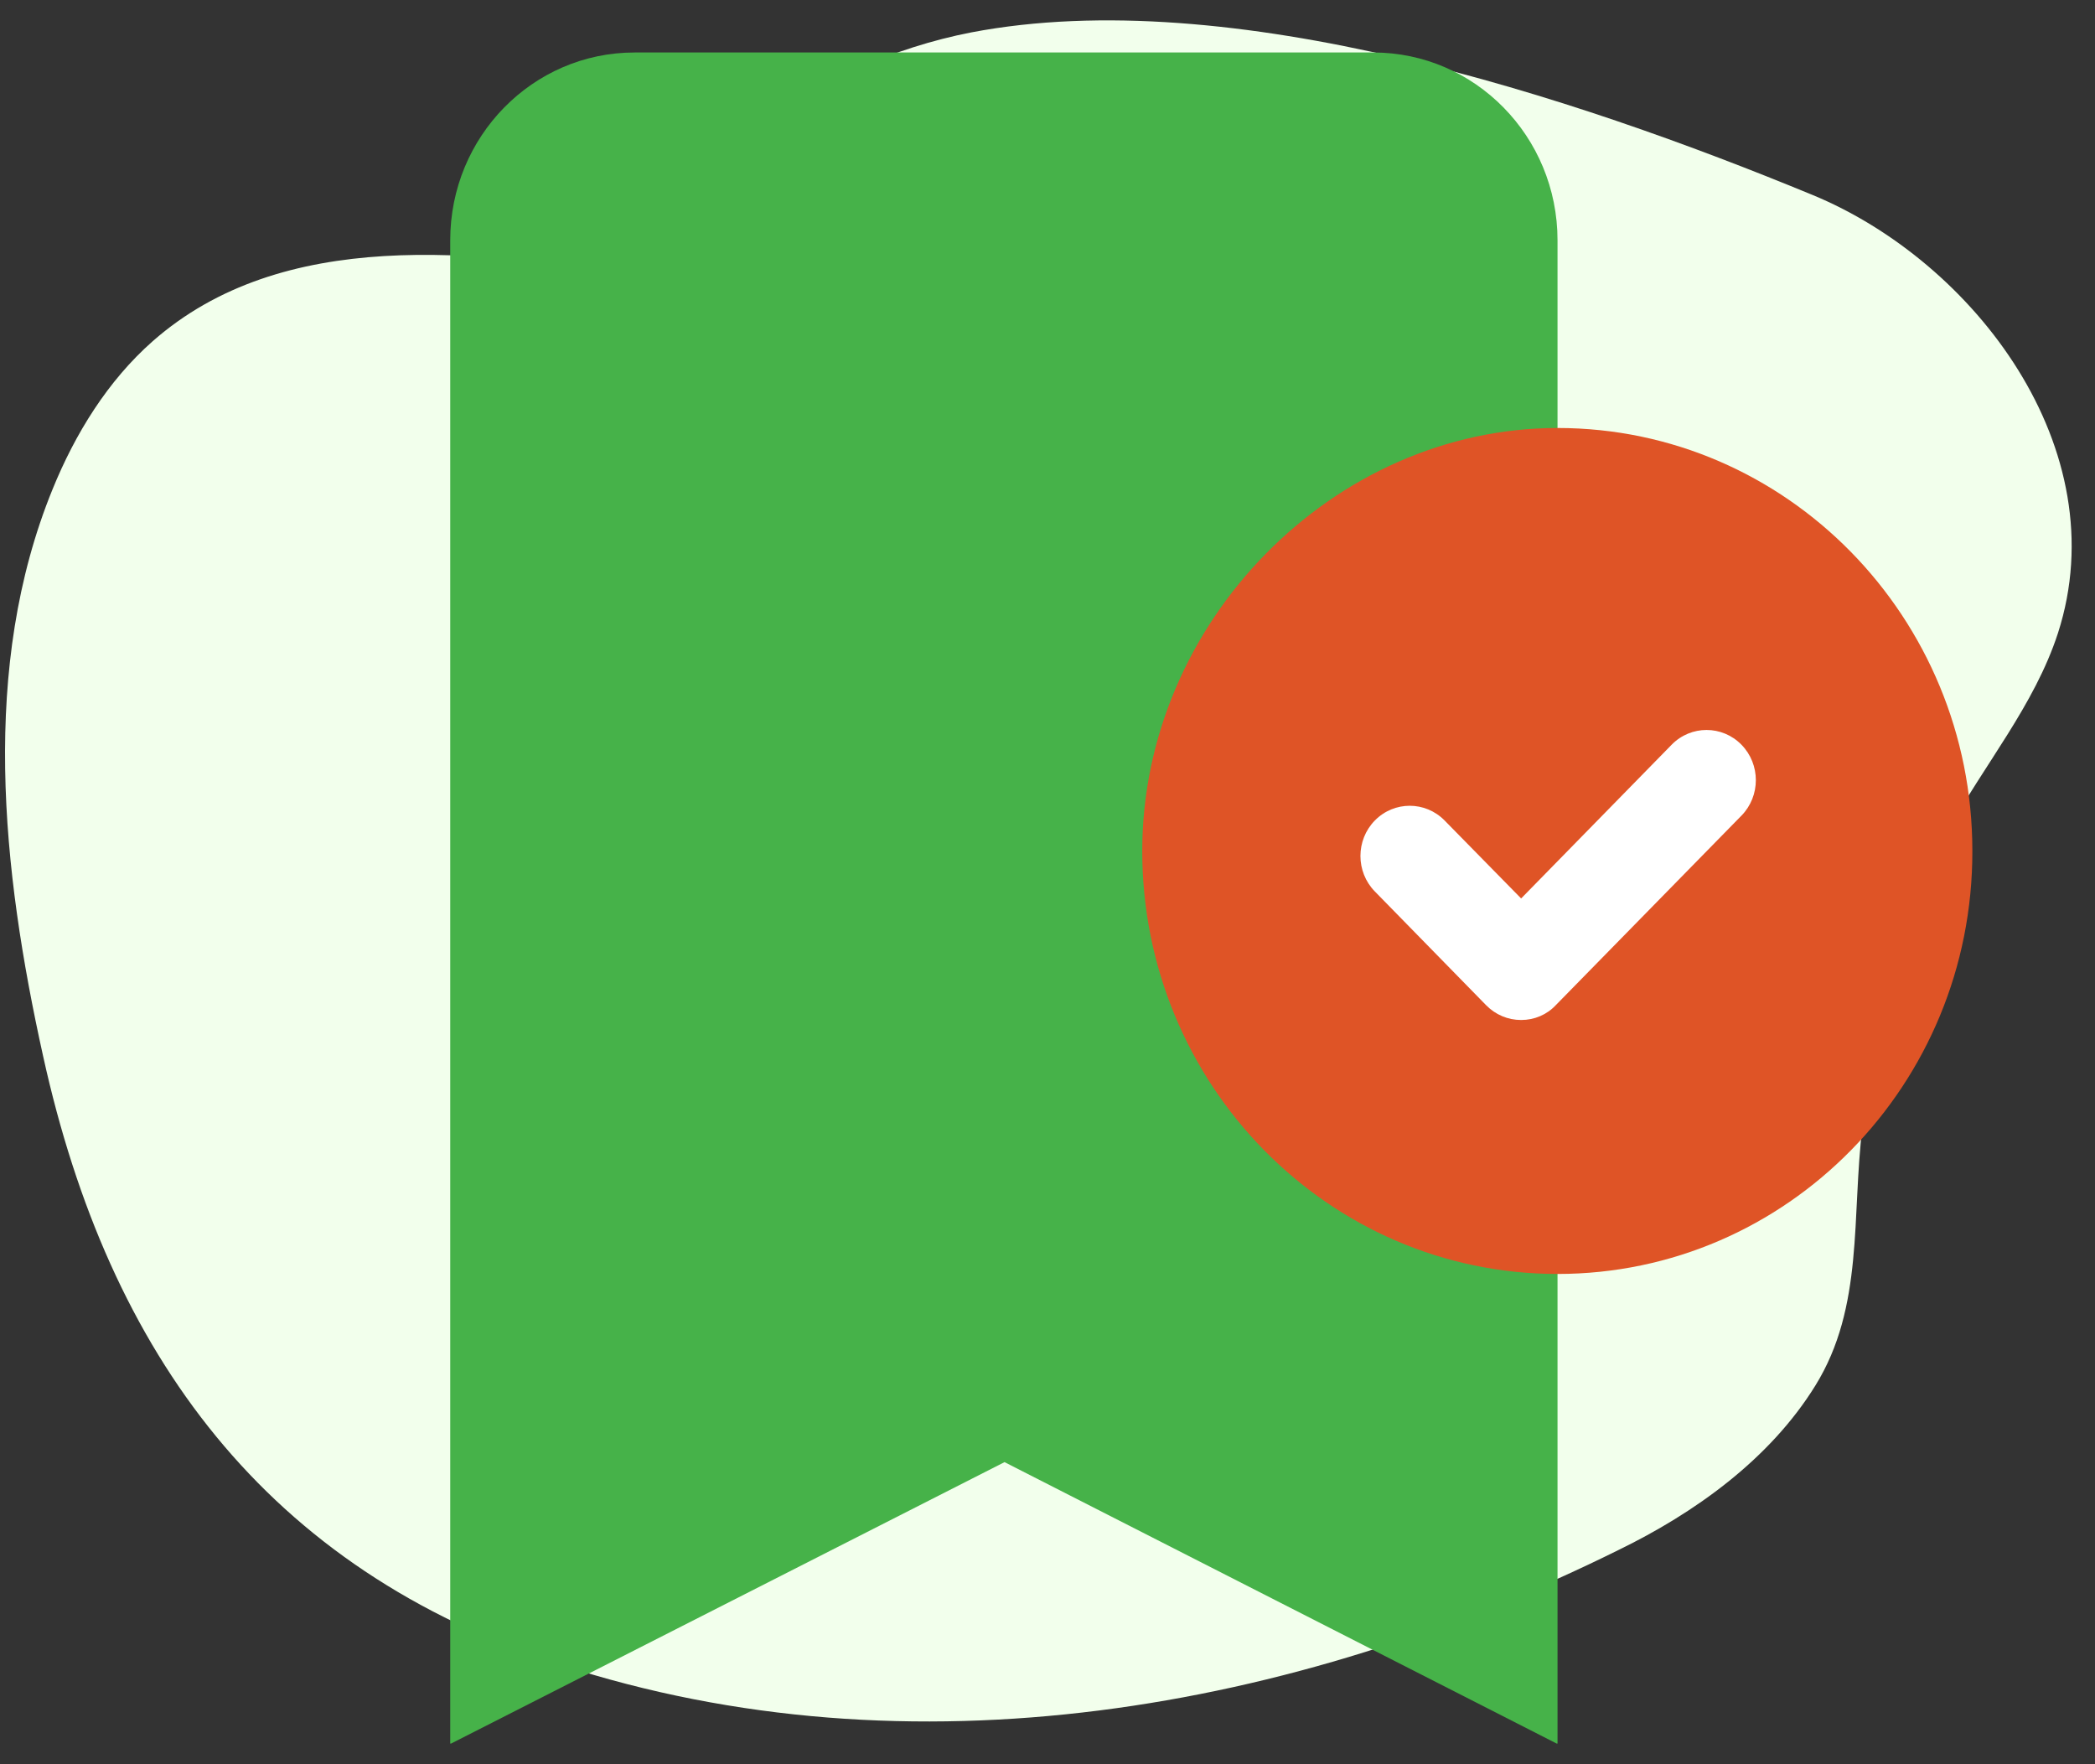 <svg xmlns="http://www.w3.org/2000/svg" width="76" height="64" viewBox="0 0 76 64" fill="none">
  <rect x="0" y="0" width="76" height="64" fill="#333333" stroke="none"/>
  <g clip-path="url(#clip0_35_1140)">
    <path d="M20.259 9.789C24.774 6.091 29.538 2.283 35.232 1.176C44.649 -0.625 57.092 3.499 65.75 7.071C71.615 9.489 76.812 16.284 74.656 22.968C73.802 25.592 71.971 27.741 70.653 30.159C68.837 33.446 68.031 37.159 67.565 40.873C67.162 44.128 67.627 47.4 65.858 50.26C64.198 52.946 61.468 54.89 58.706 56.233C46.946 62.065 33.028 64.53 20.337 60.389C9.663 56.913 3.953 49.154 1.564 38.313C0.059 31.518 -0.717 24.185 1.905 17.753C2.727 15.731 3.907 13.819 5.536 12.381C10.237 8.24 17.281 9.046 23.409 10.073" fill="#F2FFEC"/>
    <path fill-rule="evenodd" clip-rule="evenodd" d="M56.502 46.215V63.266L36.441 53.041L16.333 63.266V8.715C16.333 4.954 19.327 1.904 23.02 1.904H49.815C53.507 1.904 56.502 4.954 56.502 8.715V15.526" fill="#46B249"/>
    <path fill-rule="evenodd" clip-rule="evenodd" d="M56.502 46.215C48.186 46.215 41.437 39.34 41.437 30.87C41.437 22.574 48.372 15.526 56.502 15.526C64.818 15.526 71.551 22.4 71.551 30.87C71.567 39.34 64.833 46.215 56.502 46.215Z" fill="#DF5426"/>
    <path d="M55.182 37.002C54.701 37.002 54.251 36.812 53.91 36.464L49.876 32.34C49.178 31.629 49.178 30.475 49.876 29.764C50.574 29.053 51.707 29.053 52.405 29.764L55.182 32.593L60.644 27.014C61.342 26.303 62.474 26.303 63.173 27.014C63.871 27.725 63.871 28.879 63.173 29.59L56.439 36.464C56.113 36.812 55.663 37.002 55.182 37.002Z" fill="white"/>
  </g>
  <defs>
    <clipPath id="clip0_35_1140">
      <rect width="75" height="62.5" fill="white" transform="translate(0.167 0.75)"/>
    </clipPath>
  </defs>
</svg>